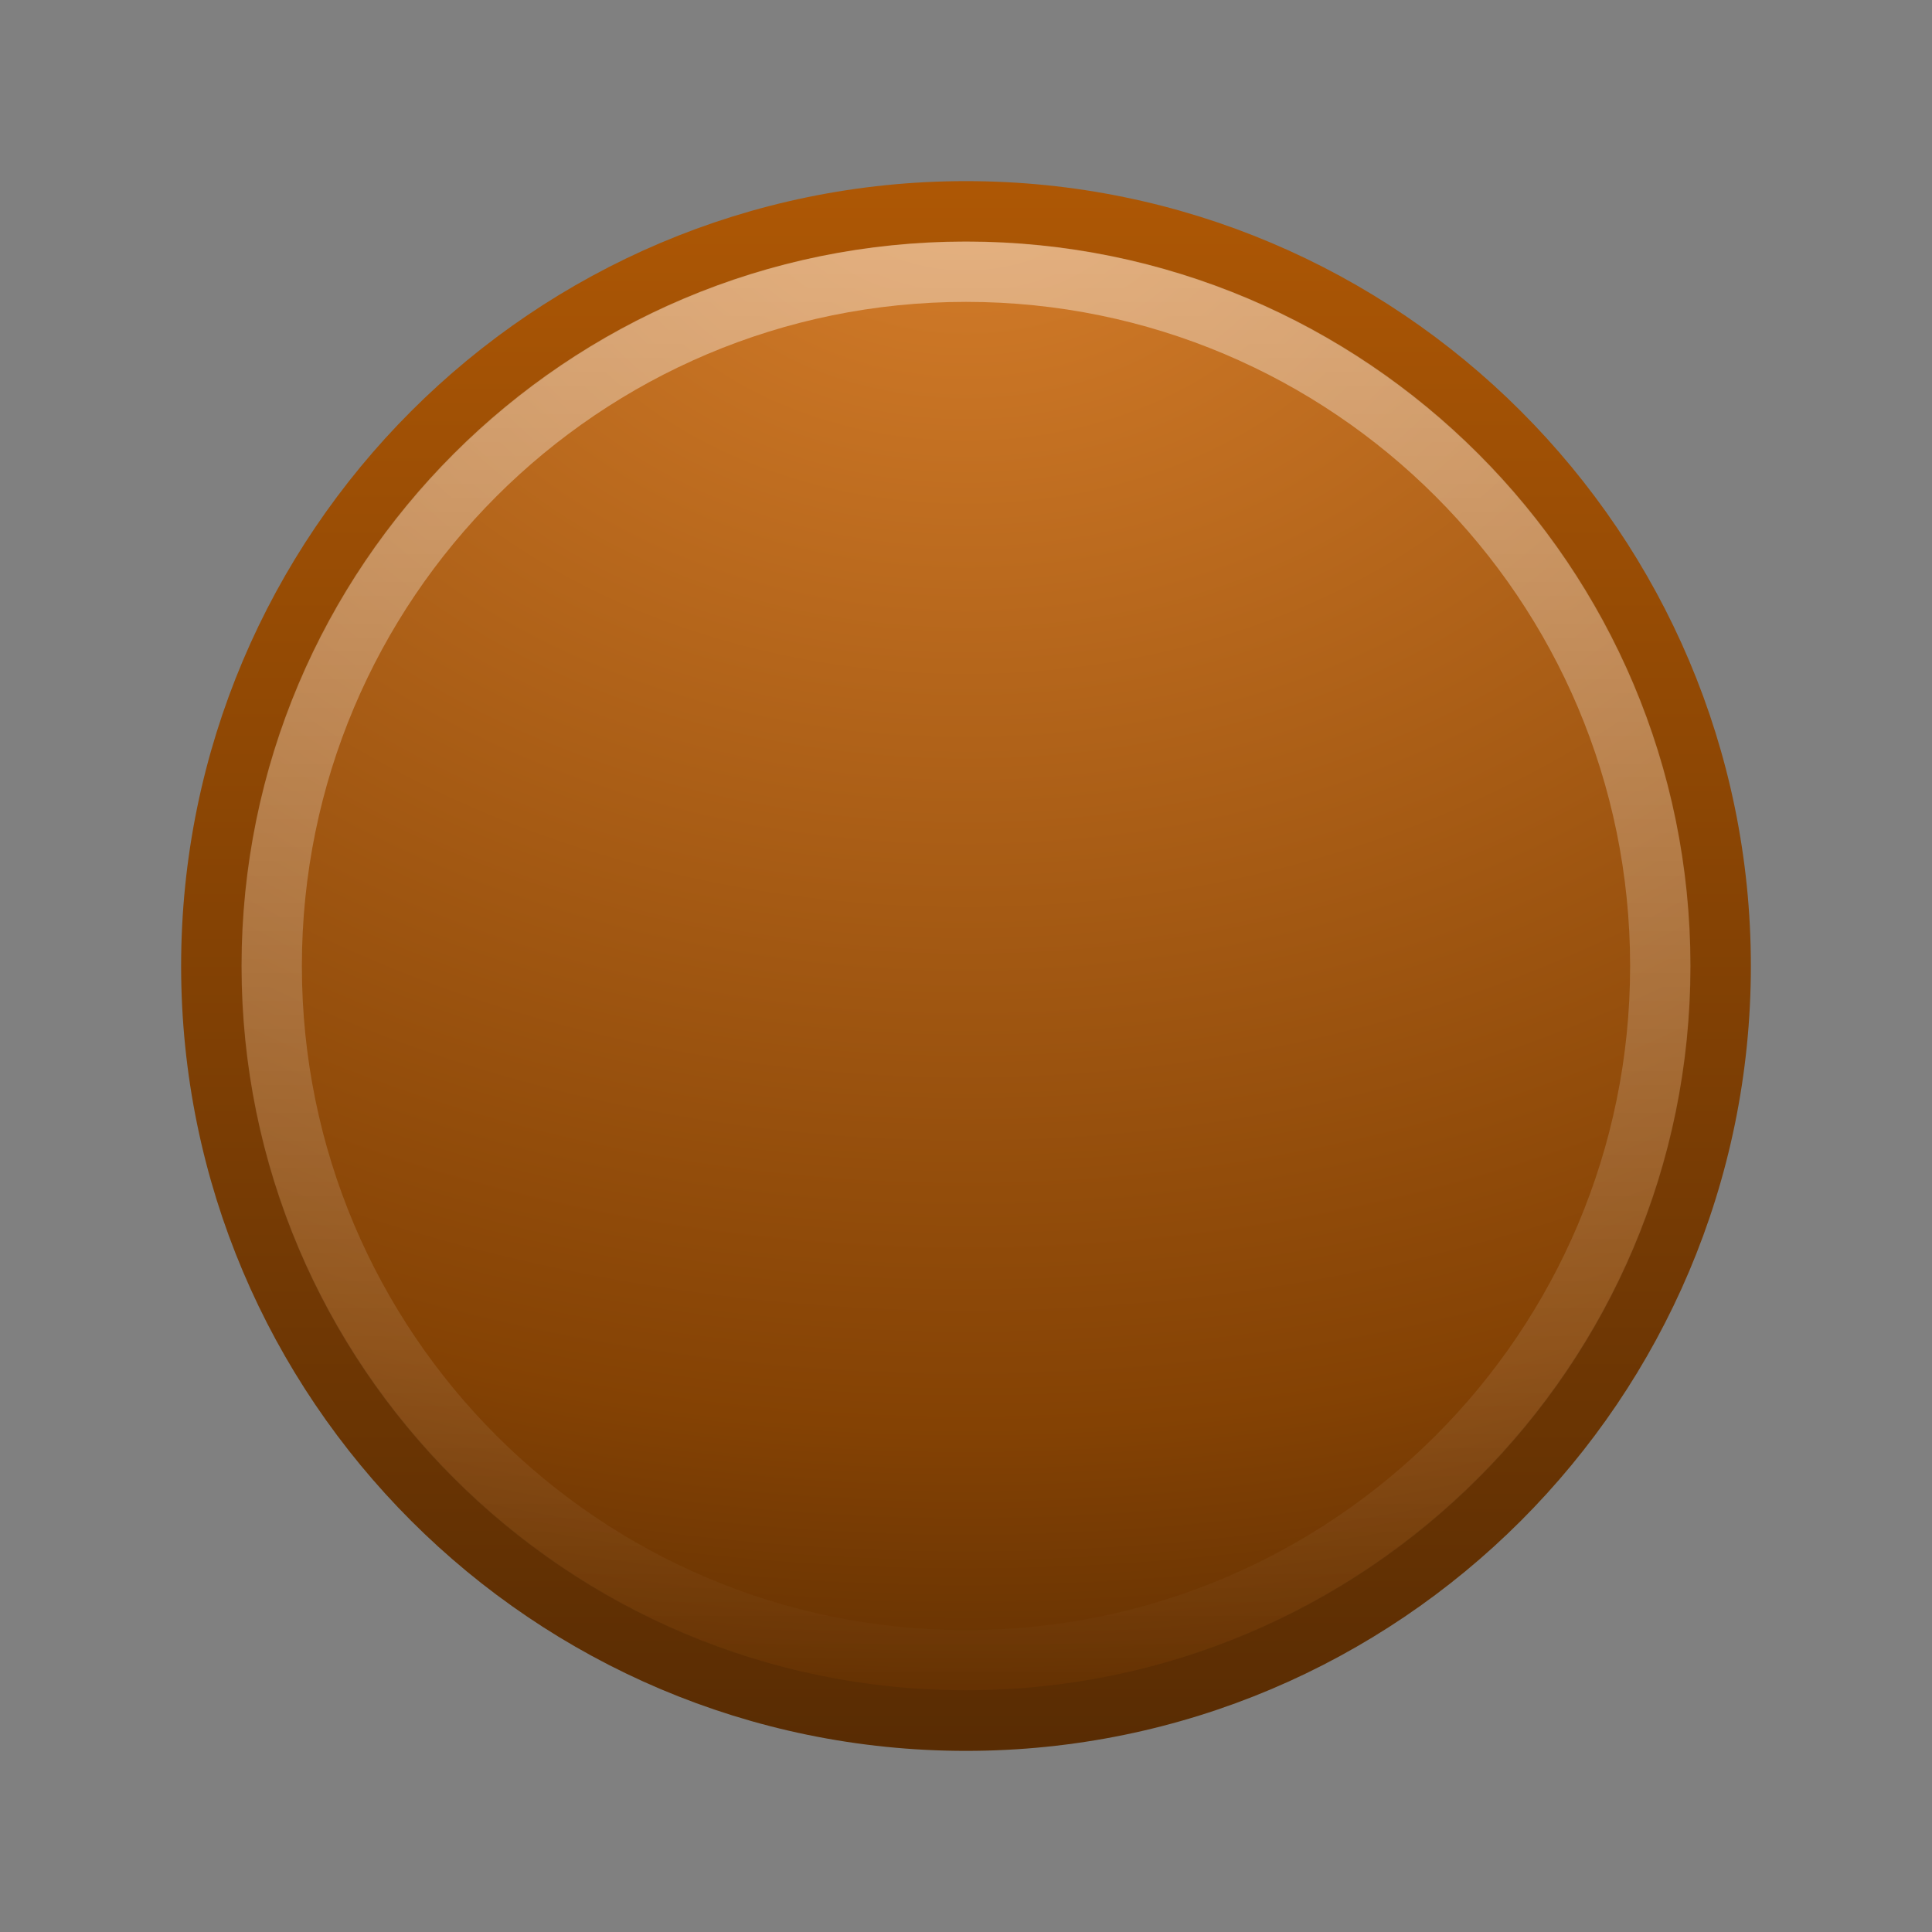 <?xml version="1.0" encoding="UTF-8" standalone="no"?>
<svg
   xmlns:dc="http://purl.org/dc/elements/1.1/"
   xmlns:cc="http://creativecommons.org/ns#"
   xmlns:rdf="http://www.w3.org/1999/02/22-rdf-syntax-ns#"
   xmlns:svg="http://www.w3.org/2000/svg"
   xmlns="http://www.w3.org/2000/svg"
   xmlns:xlink="http://www.w3.org/1999/xlink"
   version="1.0"
   width="32"
   height="32"
   id="svg2">
  <rect width="100%" height="100%" fill="#808080" stroke="none"/>
  <defs
     id="defs4">
    <linearGradient
       id="linearGradient4873-3">
      <stop
         offset="0"
         style="stop-color:#ffffff;stop-opacity:1"
         id="stop4875-92" />
      <stop
         offset="1"
         style="stop-color:#ffffff;stop-opacity:0"
         id="stop4877-66" />
    </linearGradient>
    <linearGradient
       xlink:href="#linearGradient4873-3"
       id="linearGradient4238"
       gradientUnits="userSpaceOnUse"
       gradientTransform="matrix(1.315,0,0,1.315,-65.791,20.617)"
       x1="63.397"
       y1="-12.489"
       x2="63.397"
       y2="5.468" />
    <radialGradient
       xlink:href="#linearGradient2867-449-88-871-390-598-476-591-434-148-57-177-1"
       id="radialGradient4241"
       gradientUnits="userSpaceOnUse"
       gradientTransform="matrix(0,1.466,-1.935,0,23.722,-32.478)"
       cx="23.896"
       cy="3.99"
       fx="23.896"
       fy="3.99"
       r="20.397" />
    <linearGradient
       xlink:href="#linearGradient3707-319-631-407-324-0"
       id="linearGradient4243"
       gradientUnits="userSpaceOnUse"
       gradientTransform="matrix(0.614,0,0,0.614,1.256,1.256)"
       x1="18.379"
       y1="44.98"
       x2="18.379"
       y2="3.082" />
    <linearGradient
       id="linearGradient2867-449-88-871-390-598-476-591-434-148-57-177-1">
      <stop
         id="stop3752-00"
         style="stop-color:#d67e2b;stop-opacity:1;"
         offset="0" />
      <stop
         id="stop3754-47"
         style="stop-color:#844204;stop-opacity:1;"
         offset="0.705" />
      <stop
         offset="0.852"
         style="stop-color:#653203;stop-opacity:1;"
         id="stop4459-6" />
      <stop
         id="stop3756-33"
         style="stop-color:#693403;stop-opacity:1;"
         offset="1" />
    </linearGradient>
    <linearGradient
       id="linearGradient3707-319-631-407-324-0">
      <stop
         id="stop3760-50"
         style="stop-color:#592c03;stop-opacity:1;"
         offset="0" />
      <stop
         id="stop3762-6"
         style="stop-color:#ad5705;stop-opacity:1;"
         offset="1" />
    </linearGradient>
  </defs>
  <path
     style="fill:url(#radialGradient4241);fill-opacity:1.0;stroke:url(#linearGradient4243);stroke-width:1.004;stroke-linecap:round;stroke-linejoin:round;stroke-miterlimit:4;stroke-opacity:1;stroke-dasharray:none;stroke-dashoffset:0"
     id="path2555"
     d="m 16,3.502 c -6.896,0 -12.498,5.602 -12.498,12.498 0,6.896 5.602,12.498 12.498,12.498 6.896,0 12.498,-5.602 12.498,-12.498 0,-6.896 -5.602,-12.498 -12.498,-12.498 z" />
  <path
     style="opacity:0.4;fill:none;stroke:url(#linearGradient4238);stroke-width:1;stroke-miterlimit:4;stroke-opacity:1;stroke-dasharray:none"
     id="path2463"
     d="m 27.5,16 c 0,6.351 -5.149,11.5 -11.5,11.5 C 9.649,27.5 4.5,22.351 4.5,16 4.5,9.648 9.649,4.5 16,4.5 22.351,4.5 27.5,9.648 27.5,16 l 0,0 z" />
</svg>
